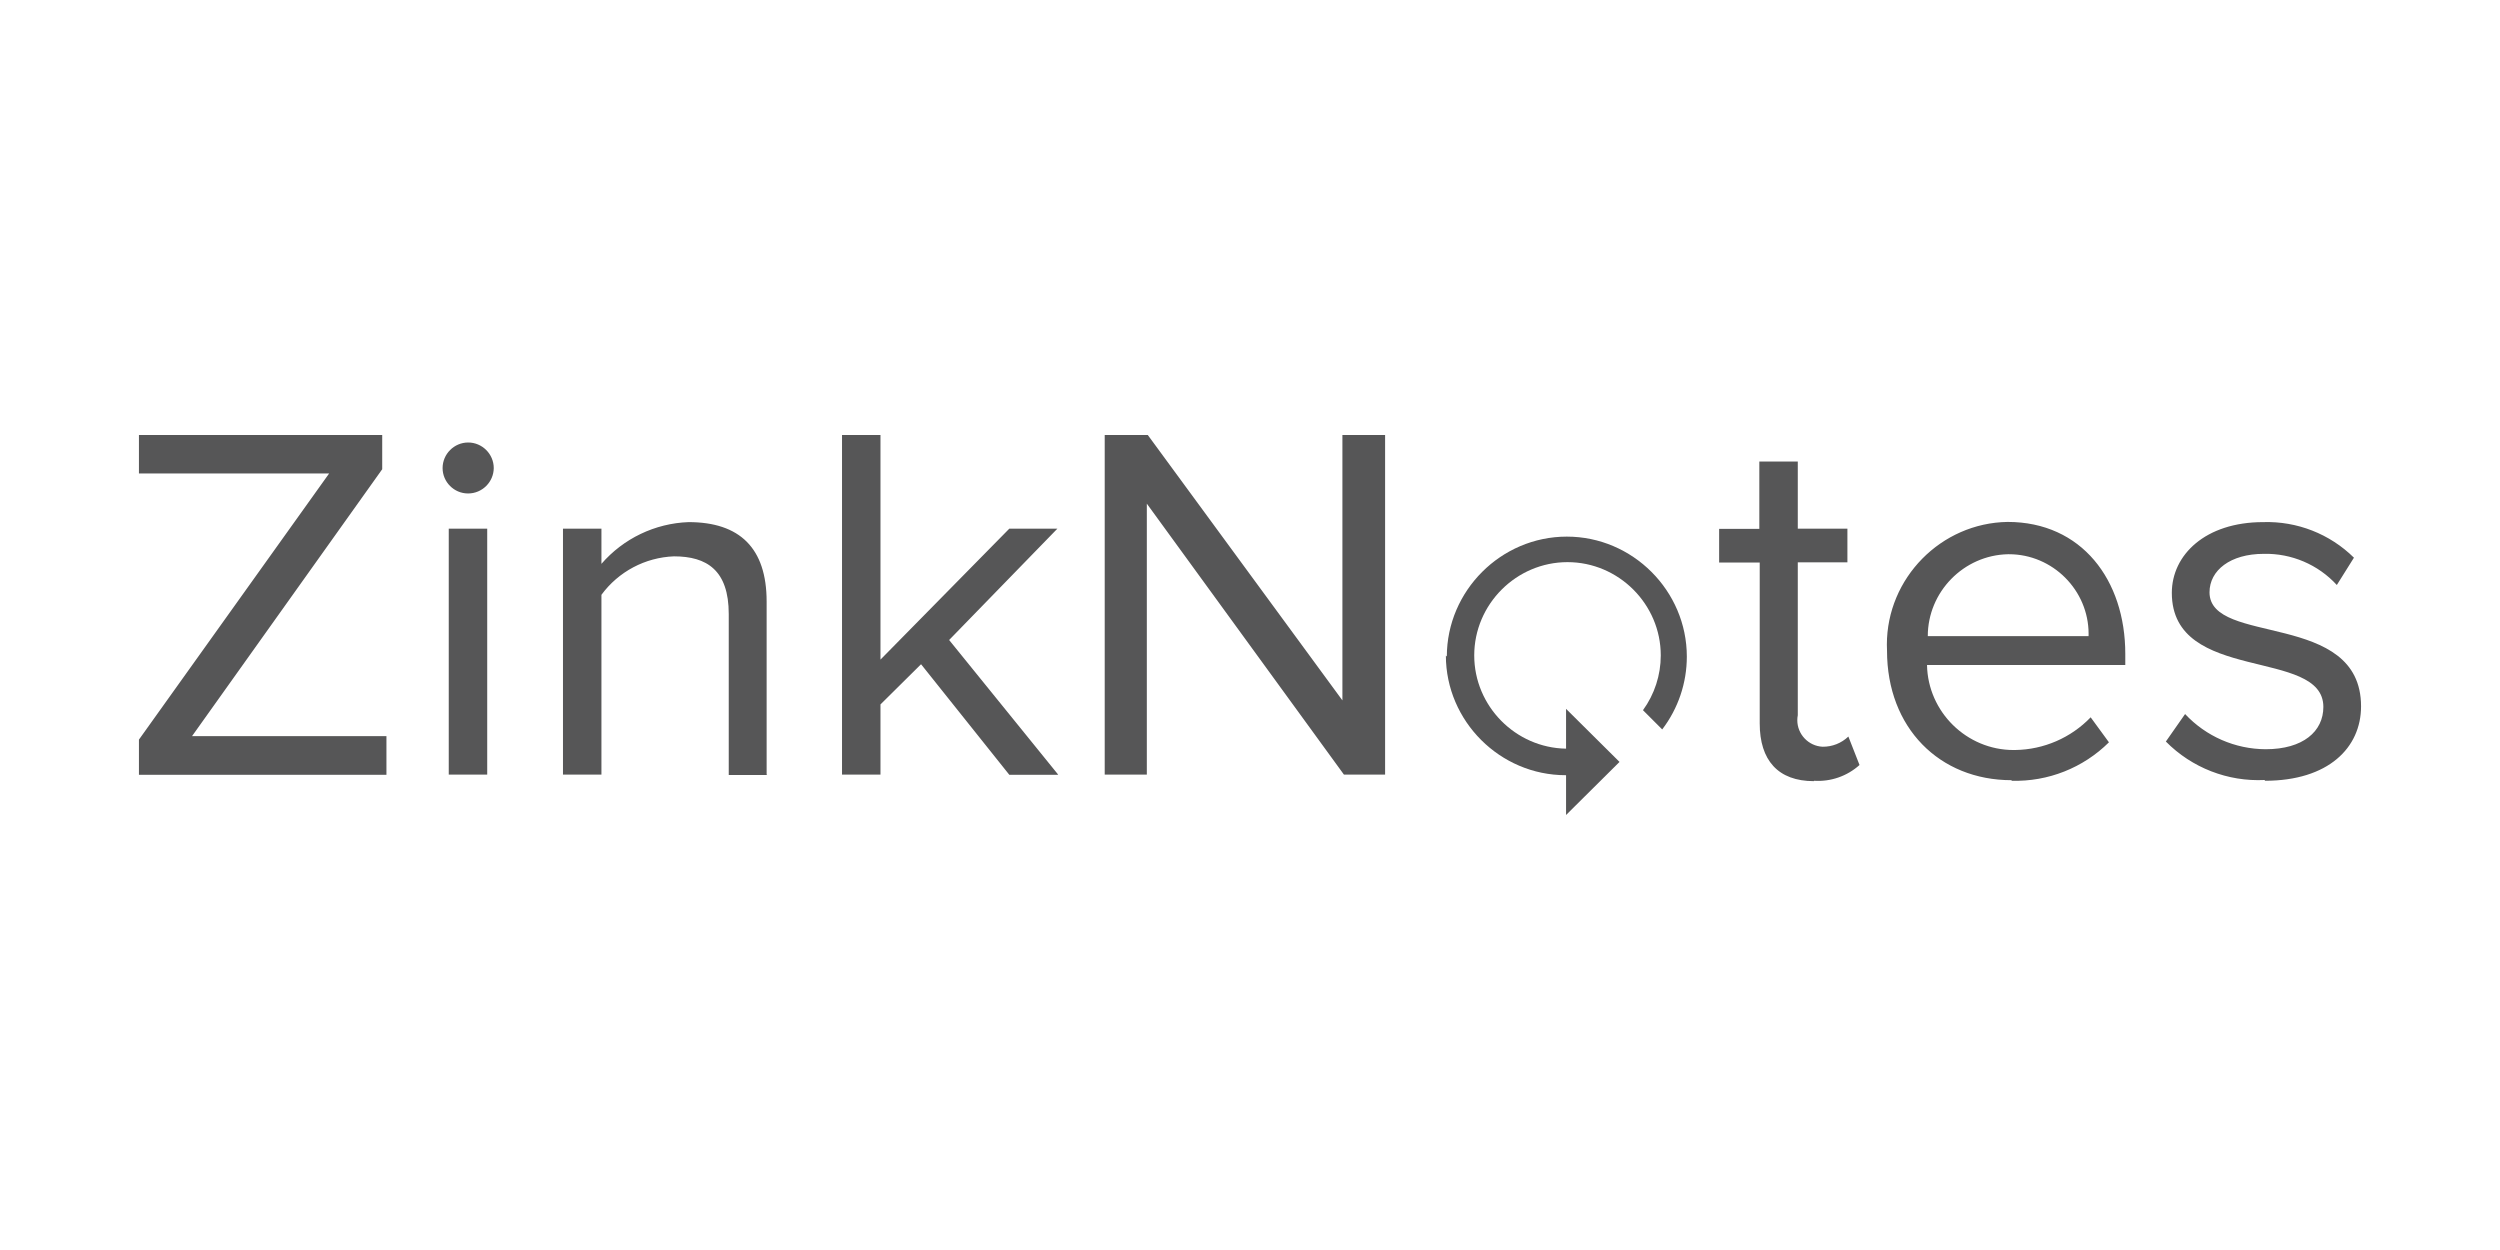 <?xml version="1.0" standalone="no"?><!DOCTYPE svg PUBLIC "-//W3C//DTD SVG 1.1//EN" "http://www.w3.org/Graphics/SVG/1.1/DTD/svg11.dtd"><svg width="100%" height="100%" viewBox="0 0 130 65" version="1.1" xmlns="http://www.w3.org/2000/svg" xmlns:xlink="http://www.w3.org/1999/xlink" xml:space="preserve" style="fill-rule:evenodd;clip-rule:evenodd;stroke-linejoin:round;stroke-miterlimit:1.414;"><g><path d="M75.185,34.09c0.005,3.414 2.816,6.22 6.23,6.22c0.007,0 0.013,-1.07095e-05 0.02,-3.21284e-05l0,2.07l2.78,-2.76l-2.78,-2.76l0,2.07c-2.632,-0.041 -4.775,-2.217 -4.775,-4.849c0,-2.661 2.189,-4.85 4.85,-4.85c2.661,0 4.85,2.189 4.85,4.85c0,1.023 -0.324,2.021 -0.925,2.849l1,1c0.83,-1.087 1.28,-2.418 1.28,-3.786c0,-3.423 -2.817,-6.24 -6.24,-6.24c-3.422,0 -6.238,2.815 -6.24,6.236l-0.05,-0.05Z" style="fill:#565657;fill-rule:nonzero;"/><path d="M20.095,40.28l0,-2l-10.11,0l9.89,-13.88l0,-1.78l-12.65,0l0,2l9.89,0l-9.89,13.84l0,1.83l12.87,0l0,-0.01ZM24.335,25.66c0.003,2.52503e-05 0.007,3.78756e-05 0.01,3.78756e-05c0.726,0 1.325,-0.594 1.33,-1.32c0,-0.73 -0.6,-1.33 -1.33,-1.33c-0.73,0 -1.33,0.6 -1.33,1.33c0,0.724 0.596,1.32 1.32,1.32ZM25.335,40.28l0,-12.79l-2,0l0,12.79l2,0ZM39.865,40.28l0,-9c0,-2.78 -1.4,-4.13 -4.06,-4.13c-1.745,0.064 -3.387,0.851 -4.53,2.17l0,-1.83l-2,0l0,12.79l2,0l0,-9.35c0.886,-1.206 2.275,-1.943 3.77,-2c1.71,-3.55271e-15 2.85,0.72 2.85,3l0,8.37l2,0l-0.03,-0.02ZM55.025,40.28l-5.67,-7l5.63,-5.79l-2.5,0l-6.7,6.81l0,-11.68l-2,0l0,17.66l2,0l0,-3.65l2.11,-2.09l4.59,5.75l2.5,0l0.04,-0.01ZM72.025,40.28l0,-17.66l-2.22,0l0,13.8l-10.12,-13.8l-2.24,0l0,17.66l2.19,0l0,-14.09l10.25,14.09l2.14,0ZM94.325,40.6c0.868,0.058 1.724,-0.238 2.37,-0.82l-0.58,-1.48c-0.36,0.346 -0.841,0.536 -1.34,0.53c-0.732,-0.034 -1.315,-0.646 -1.315,-1.378c0,-0.088 0.008,-0.175 0.025,-0.262l1.42109e-14,-7.95l2.58,0l0,-1.75l-2.58,0l0,-3.49l-2,0l0,3.5l-2.09,0l0,1.75l2.11,0l0,8.37c0,1.91 0.95,3 2.82,3l1.42109e-14,-0.02ZM104.605,40.6c1.889,0.055 3.719,-0.669 5.06,-2l-0.95,-1.3c-1.027,1.067 -2.439,1.679 -3.92,1.7c-0.03,0.001 -0.06,0.001 -0.091,0.001c-2.439,0 -4.456,-1.983 -4.499,-4.421l10.31,0l0,-0.58c0,-3.84 -2.27,-6.86 -6.12,-6.86c-3.461,0.055 -6.278,2.918 -6.278,6.379c0,0.107 0.003,0.214 0.008,0.321c0,4 2.72,6.73 6.48,6.73l0,0.03ZM108.605,33.08l-8.36,0c-0.001,-2.303 1.867,-4.211 4.17,-4.26c0.017,-0 0.034,-0 0.052,-0c2.271,0 4.14,1.869 4.14,4.14c0,0.04 -0.001,0.08 -0.002,0.12l-1.42109e-14,7.10543e-15ZM117.775,40.6c3.3,0 5,-1.72 5,-3.87c0,-5 -7.88,-3.13 -7.88,-5.93c0,-1.14 1.08,-2 2.82,-2c1.44,-0.033 2.827,0.558 3.8,1.62l0.89,-1.42c-1.253,-1.237 -2.96,-1.906 -4.72,-1.85c-3,0 -4.75,1.7 -4.75,3.68c0,4.74 7.88,2.83 7.88,5.93c0,1.27 -1.05,2.2 -3,2.2c-1.589,-0.006 -3.106,-0.669 -4.19,-1.83l-1,1.43c1.35,1.366 3.221,2.094 5.14,2l0.01,0.04Z" style="fill:#565657;fill-rule:nonzero;"/></g></svg>
